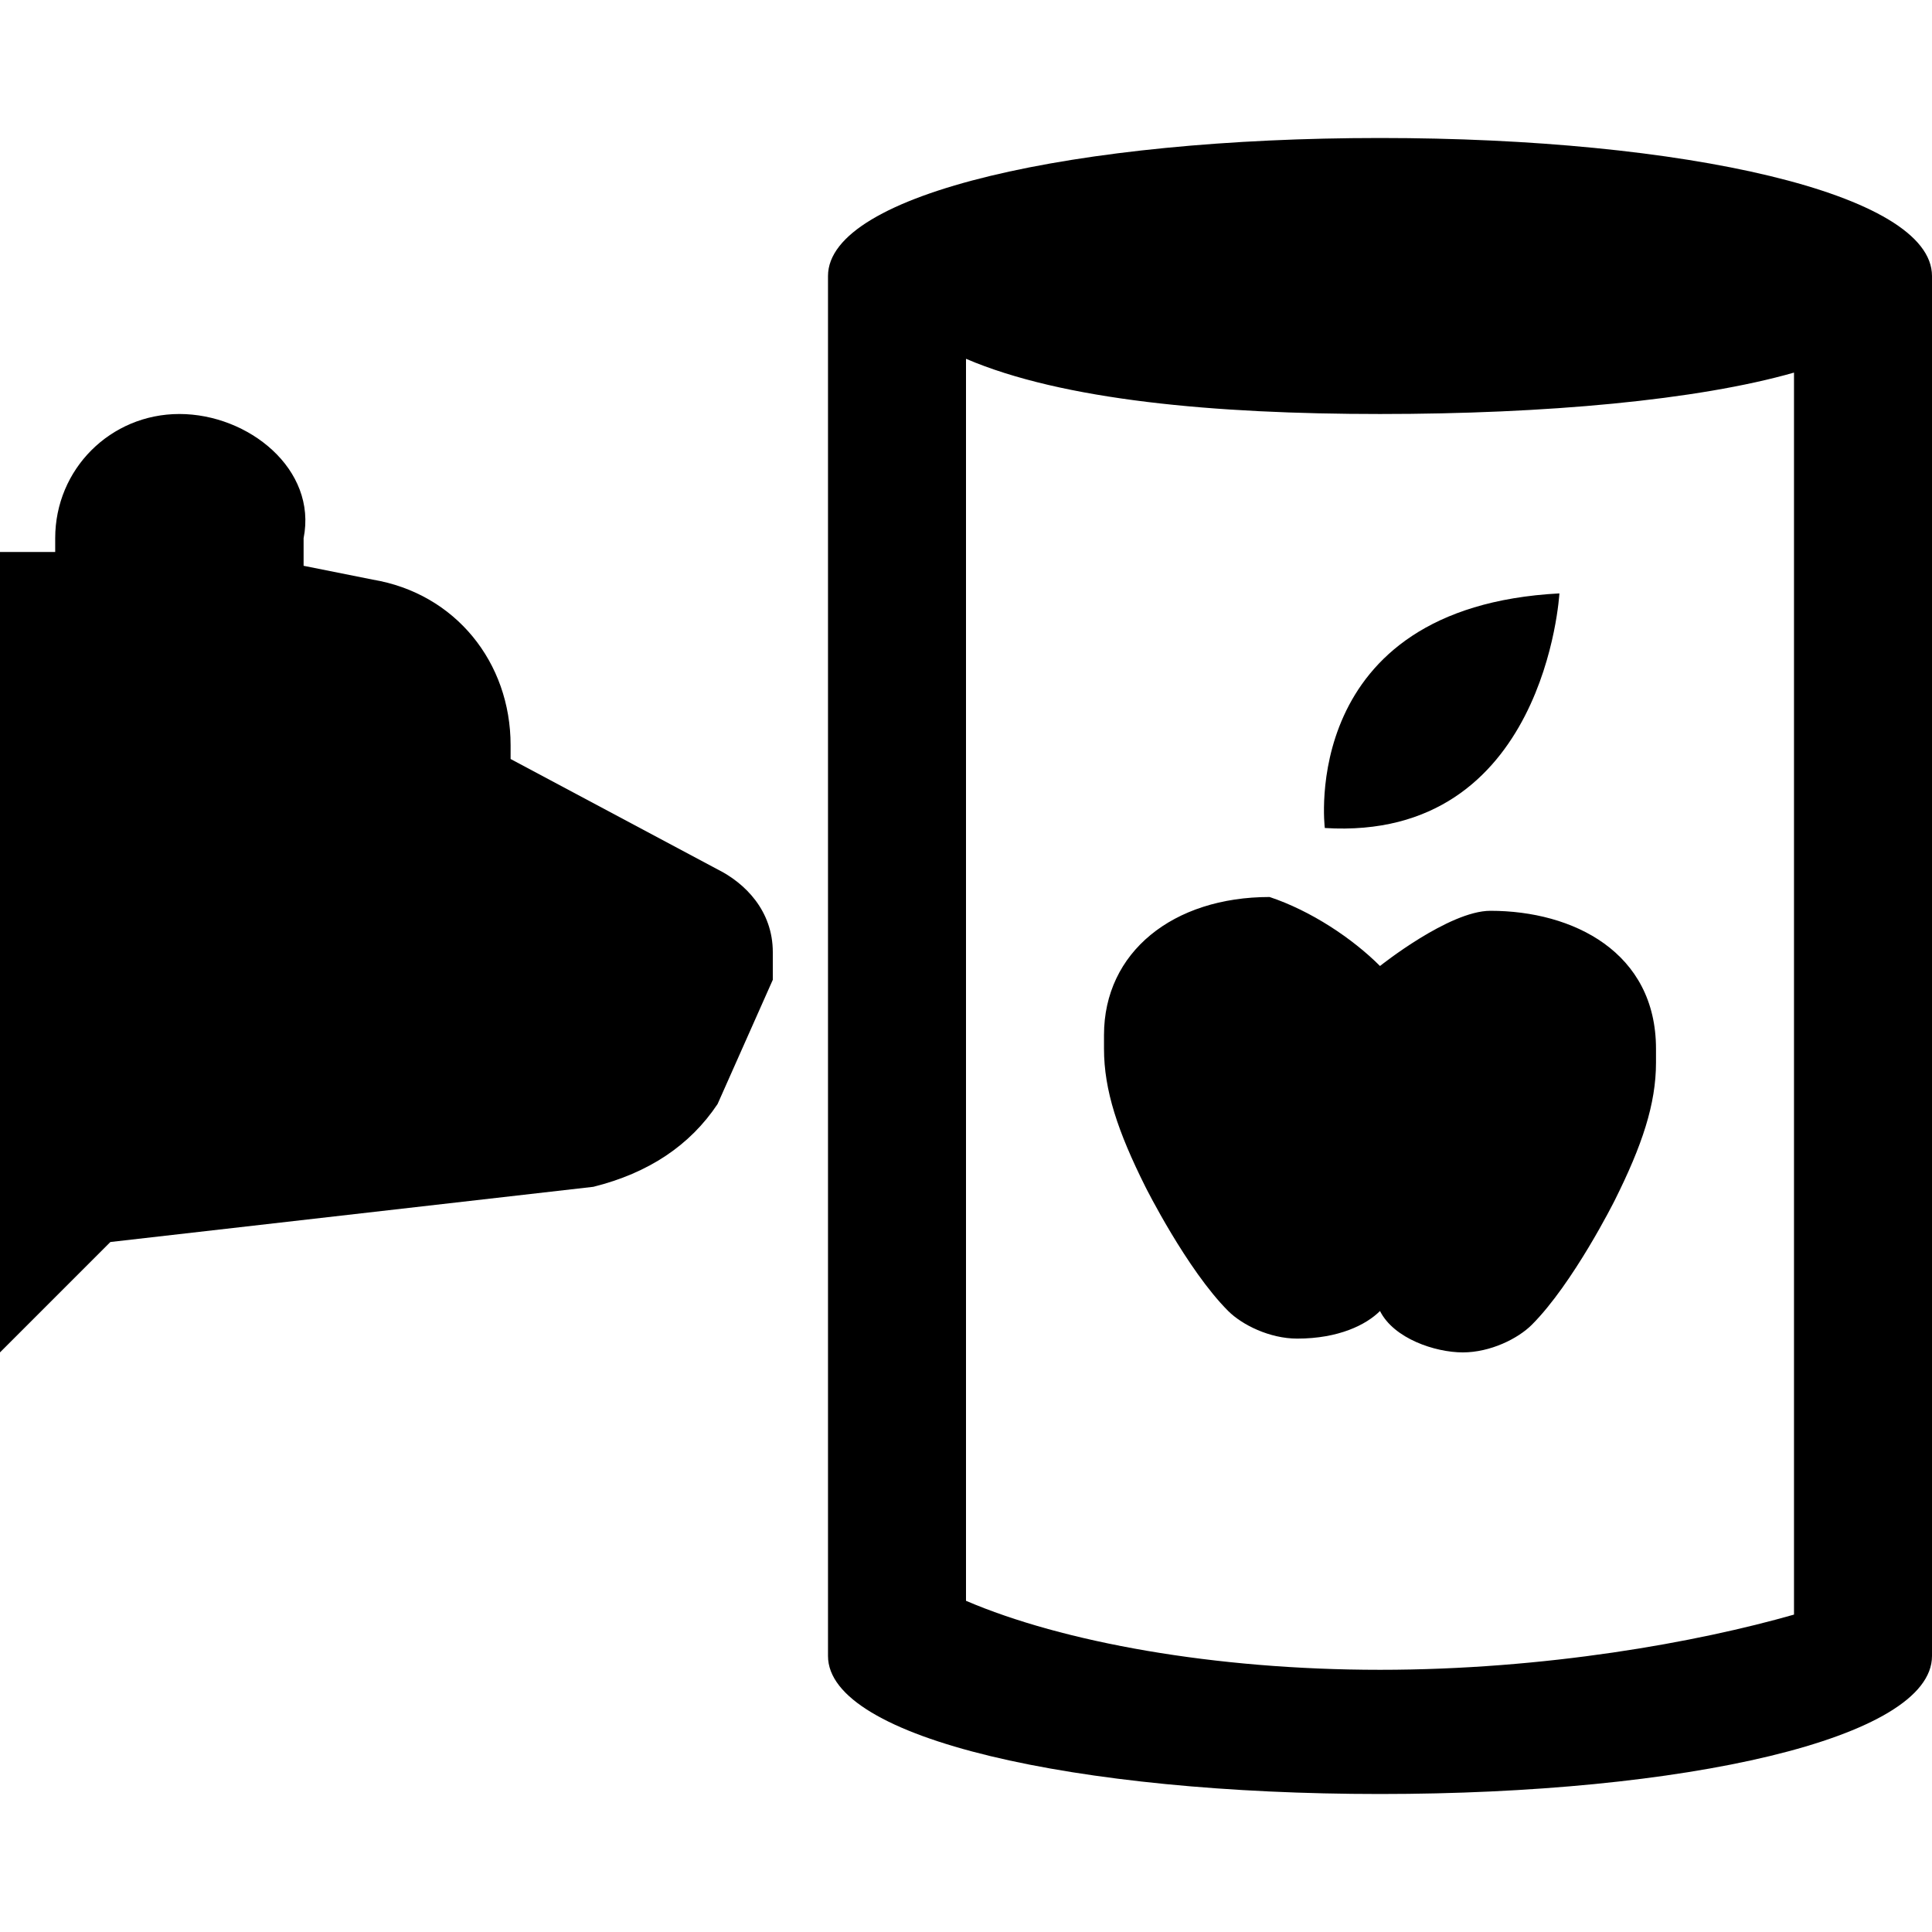 <?xml version="1.0" encoding="utf-8"?>
<!-- Generator: Adobe Illustrator 22.0.1, SVG Export Plug-In . SVG Version: 6.00 Build 0)  -->
<svg version="1.1" id="Layer_1" xmlns="http://www.w3.org/2000/svg" xmlns:xlink="http://www.w3.org/1999/xlink" x="0px" y="0px"
	 width="14px" height="14px" viewBox="0 0 14 14" enable-background="new 0 0 14 14" xml:space="preserve">
<path d="M11.3,4.3c0,0-0.1,1.8-1.7,1.7C9.6,6,9.4,4.4,11.3,4.3z"/>
<path d="M10.8,6.6c0.6,0,1.2,0.3,1.2,1c0,0,0,0,0,0.1h0c0,0.3-0.1,0.6-0.3,1c0,0-0.3,0.6-0.6,0.9l0,0c-0.1,0.1-0.3,0.2-0.5,0.2
	c-0.2,0-0.5-0.1-0.6-0.3h0C9.9,9.6,9.7,9.7,9.4,9.7c-0.2,0-0.4-0.1-0.5-0.2l0,0C8.6,9.2,8.3,8.6,8.3,8.6C8.1,8.2,8,7.9,8,7.6h0
	c0,0,0,0,0-0.1c0-0.6,0.5-1,1.2-1C9.5,6.6,9.8,6.8,10,7C10,7,10.5,6.6,10.8,6.6z"/>
<path d="M5.2,6.3L3.7,5.5c0,0,0-0.1,0-0.1c0-0.6-0.4-1.1-1-1.2L2.2,4.1c0-0.1,0-0.2,0-0.2C2.3,3.4,1.8,3,1.3,3
	C0.8,3,0.4,3.4,0.4,3.9c0,0,0,0.1,0,0.1L0,4l0,5.8L0.8,9l3.5-0.4C4.7,8.5,5,8.3,5.2,8l0.4-0.9c0-0.1,0-0.2,0-0.2
	C5.6,6.6,5.4,6.4,5.2,6.3z"/>
<path d="M10,1C7.8,1,6,1.4,6,2v10c0,0.6,1.8,1,4,1s4-0.4,4-1V2C14,1.4,12.2,1,10,1z M7,11.6v-9C7.7,2.9,8.8,3,10,3s2.3-0.1,3-0.3v9
	c-0.7,0.2-1.8,0.4-3,0.4S7.7,11.9,7,11.6z"/>
</svg>
